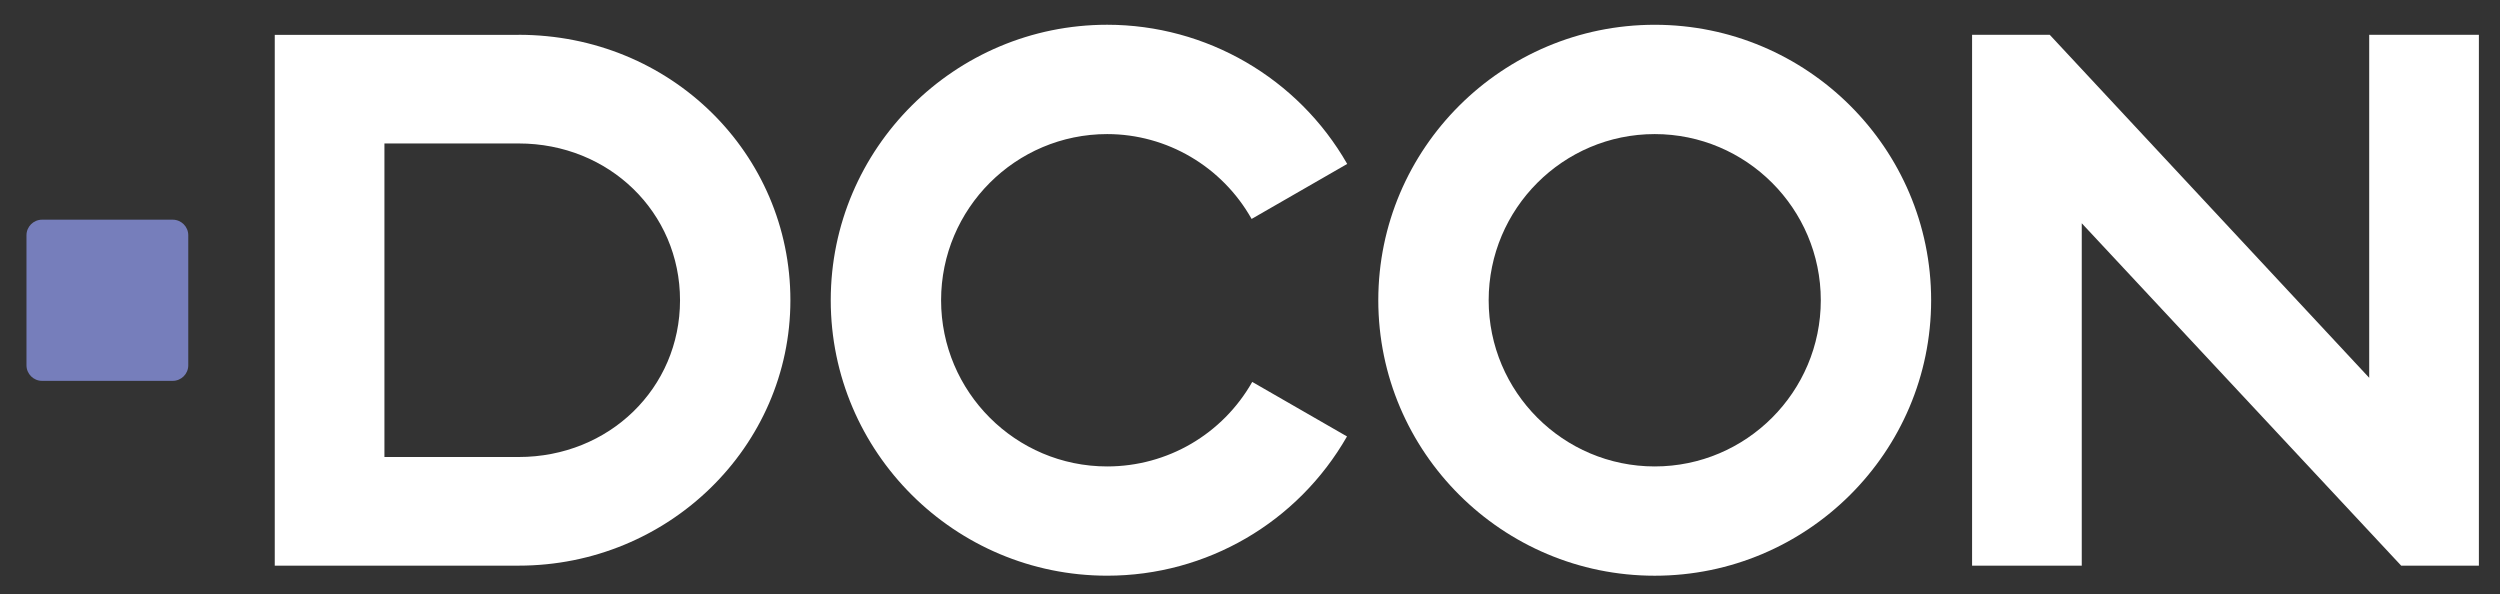 <svg width="101" height="24" viewBox="0 0 101 24" fill="none" xmlns="http://www.w3.org/2000/svg">
<rect x="0" y="0" width="101" height="24" fill="#333333" stroke="none"/>
<path d="M6.975 8.875H1.701C1.353 8.875 1.07 9.156 1.07 9.503V14.759C1.07 15.106 1.353 15.387 1.701 15.387H6.975C7.323 15.387 7.606 15.106 7.606 14.759V9.503C7.606 9.156 7.323 8.875 6.975 8.875Z" fill="#767EBB"/>
<path d="M20.955 1.408H11.1V22.852H20.955C27.007 22.852 31.932 18.042 31.932 12.129C31.932 6.217 27.11 1.406 20.955 1.406V1.408ZM20.955 18.463H15.531V5.796H20.955C24.61 5.796 27.473 8.579 27.473 12.13C27.473 15.682 24.61 18.463 20.955 18.463Z" fill="white"/>
<path d="M66.851 1.001C60.693 1.001 55.683 5.994 55.683 12.13C55.683 18.267 60.693 23.259 66.851 23.259C73.008 23.259 78.018 18.267 78.018 12.13C78.018 5.994 73.008 1.001 66.851 1.001ZM66.851 18.844C63.151 18.844 60.142 15.832 60.142 12.13C60.142 8.428 63.151 5.417 66.851 5.417C70.55 5.417 73.56 8.428 73.56 12.13C73.56 15.832 70.55 18.844 66.851 18.844Z" fill="white"/>
<path d="M95.716 1.407V15.263L82.81 1.407H79.672V22.854H84.103V9.02L97.009 22.854H100.147V1.407H95.716Z" fill="white"/>
<path d="M50.59 15.43C49.392 17.54 47.166 18.844 44.73 18.844C41.03 18.844 38.02 15.832 38.02 12.13C38.02 8.428 41.03 5.417 44.73 5.417C47.144 5.417 49.375 6.73 50.565 8.845L54.427 6.623C52.442 3.154 48.738 1 44.73 1C38.572 1 33.562 5.993 33.562 12.129C33.562 18.265 38.572 23.258 44.73 23.258C48.749 23.258 52.43 21.108 54.419 17.632L50.59 15.429V15.43Z" fill="white"/>
</svg>
